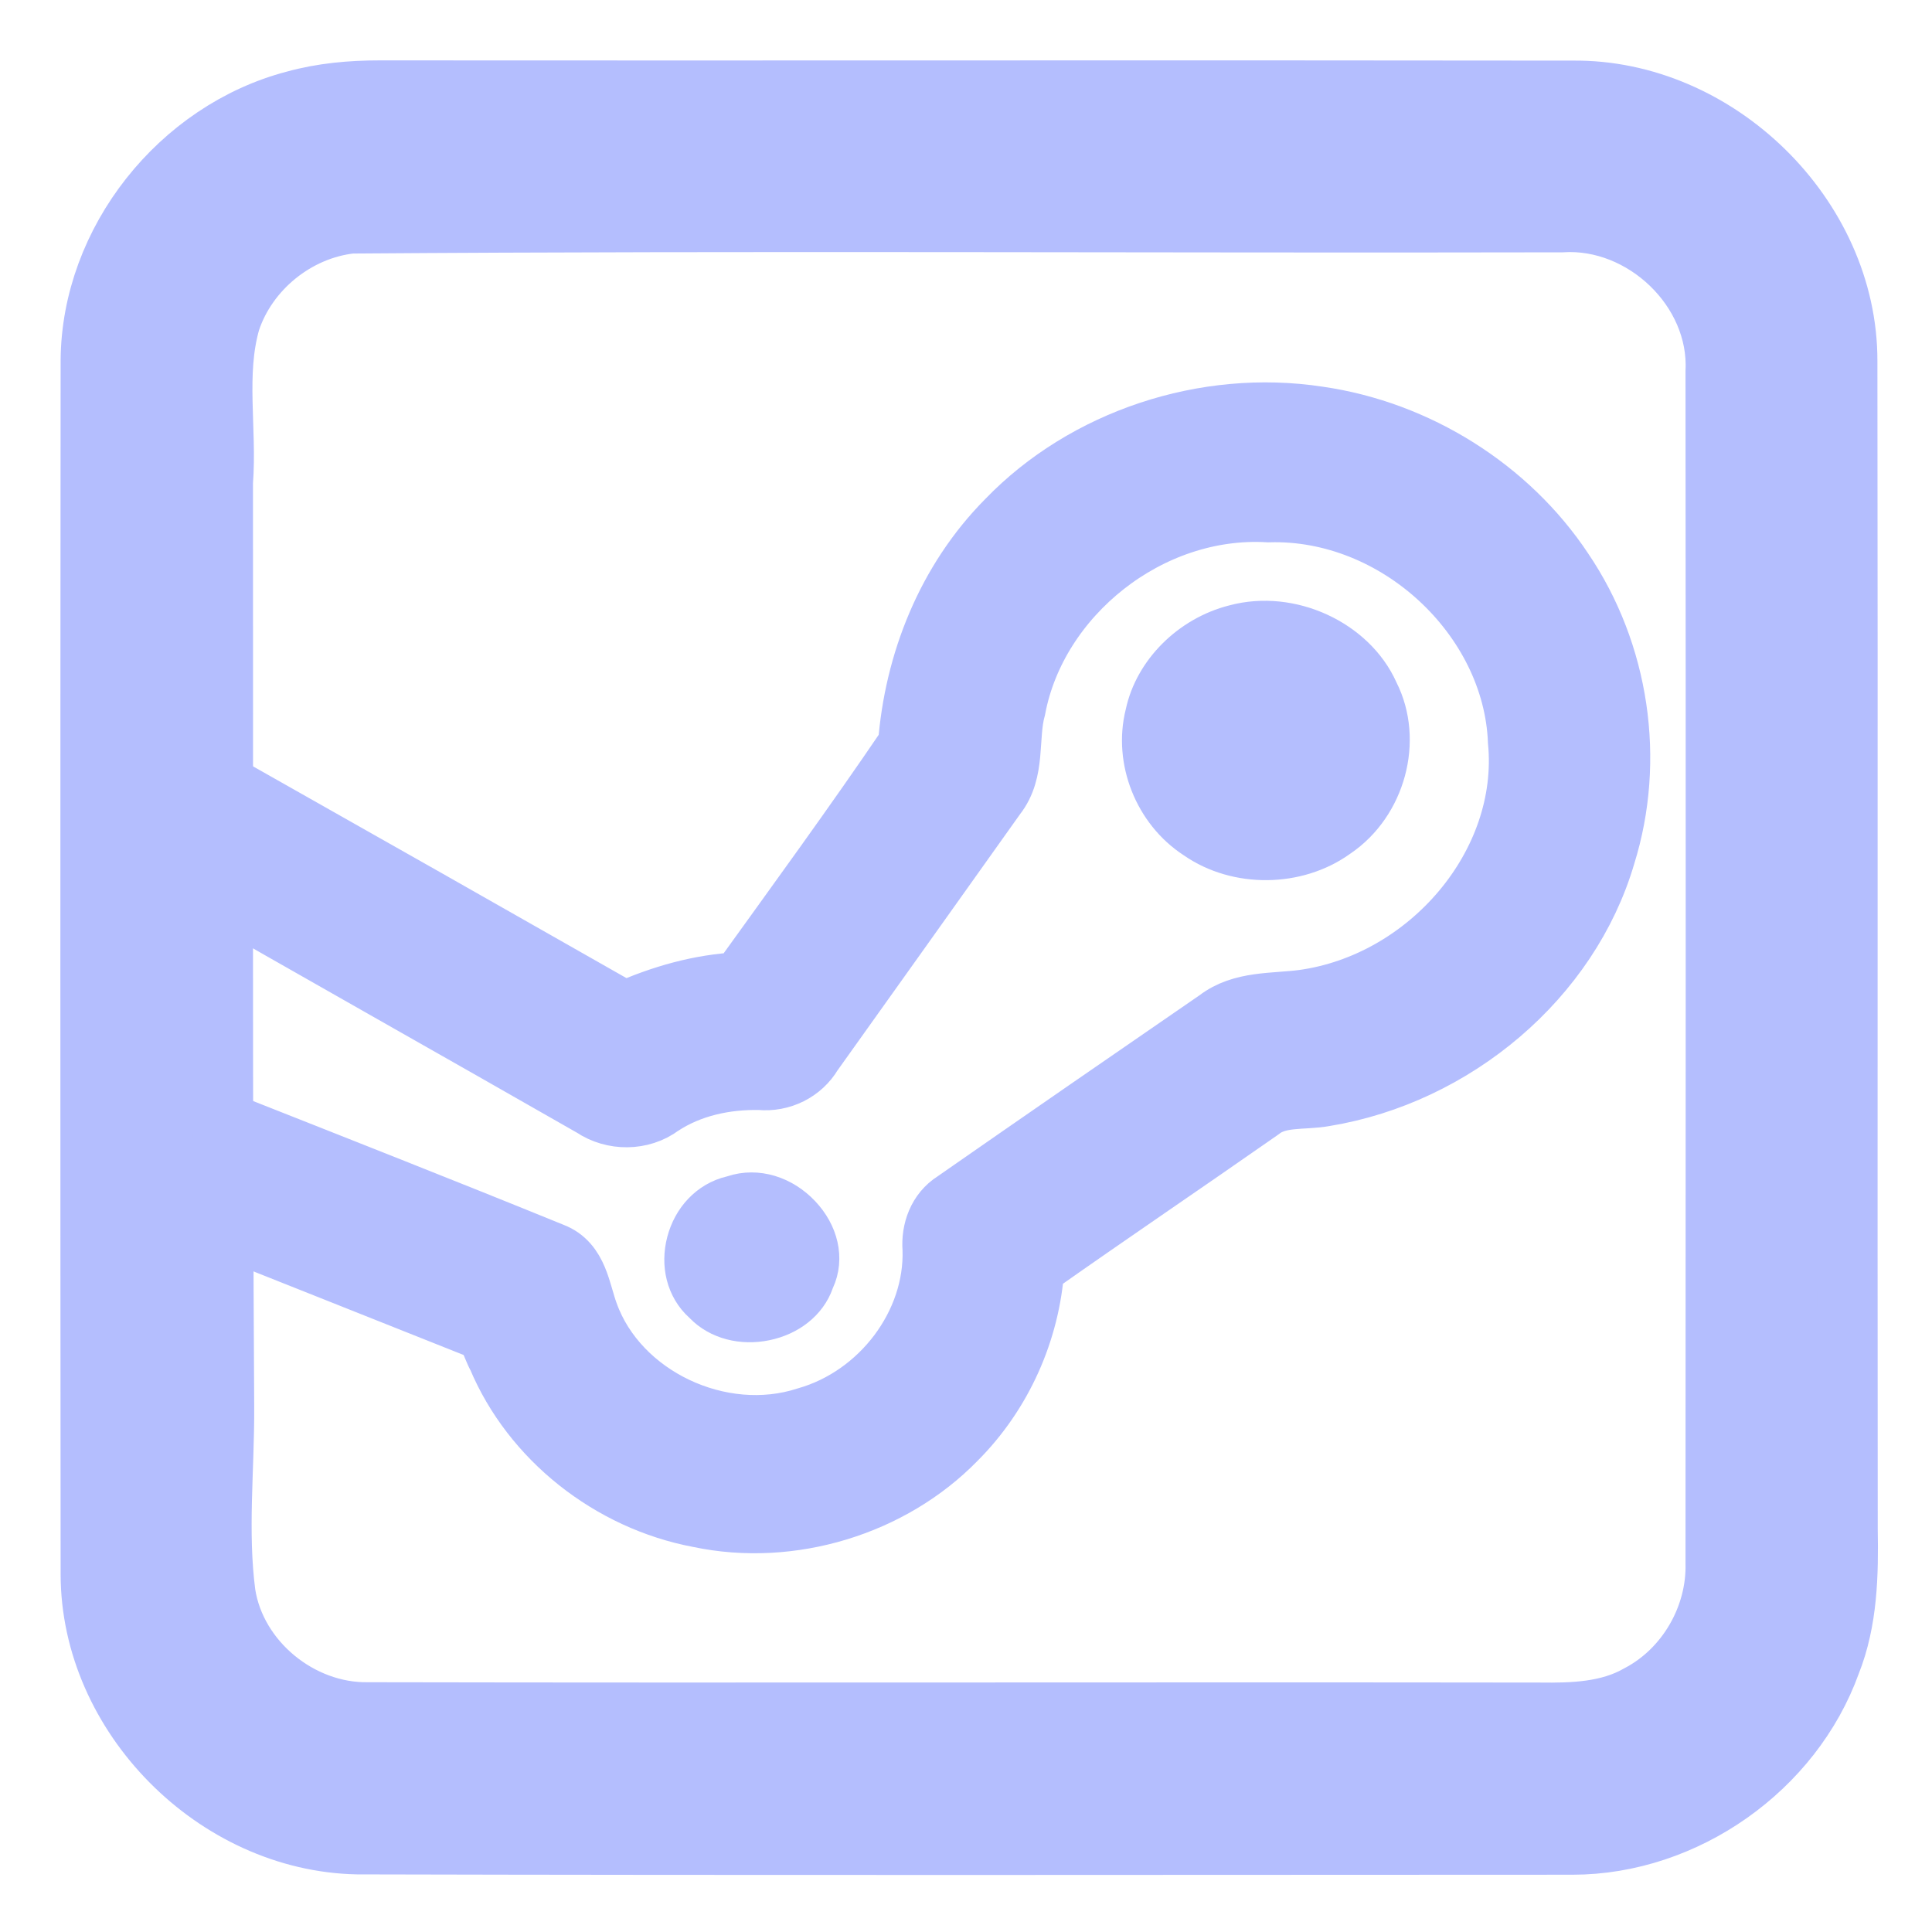 <?xml version="1.0" encoding="UTF-8" standalone="no"?>
<svg
   width="192"
   height="192"
   viewBox="0 0 192 192"
   fill="none"
   version="1.1"
   id="svg19"
   sodipodi:docname="steam.svg"
   inkscape:version="1.4.2 (ebf0e940d0, 2025-05-08)"
   xmlns:inkscape="http://www.inkscape.org/namespaces/inkscape"
   xmlns:sodipodi="http://sodipodi.sourceforge.net/DTD/sodipodi-0.dtd"
   xmlns="http://www.w3.org/2000/svg"
   xmlns:svg="http://www.w3.org/2000/svg">
  <sodipodi:namedview
     id="namedview19"
     pagecolor="#ffffff"
     bordercolor="#000000"
     borderopacity="0.25"
     inkscape:showpageshadow="2"
     inkscape:pageopacity="0.0"
     inkscape:pagecheckerboard="0"
     inkscape:deskcolor="#d1d1d1"
     inkscape:zoom="2.7395833"
     inkscape:cx="95.81749"
     inkscape:cy="96"
     inkscape:window-width="1366"
     inkscape:window-height="713"
     inkscape:window-x="0"
     inkscape:window-y="16"
     inkscape:window-maximized="0"
     inkscape:current-layer="svg19" />
  <path
     d="M100.047 51.701C107.808 43.646 119.765 39.675 131.006 41.396C140.882 42.814 149.948 48.554 155.333 56.666C160.92 64.901 162.487 75.541 159.538 84.974C155.948 97.236 144.572 106.824 131.638 108.944C129.506 109.335 127.062 108.887 125.276 110.322C117.801 115.548 110.234 120.66 102.777 125.919C102.347 132.286 99.6 138.491 95.008 143.073C88.604 149.644 78.618 152.718 69.484 150.794C60.611 149.131 52.85 142.959 49.454 134.855C48.847 133.811 48.67 132.262 47.288 131.911C37.758 128.112 28.219 124.329 18.689 120.538C16.372 119.82 14.636 117.546 15.066 115.157C15.361 111.936 19.388 109.939 22.304 111.52C33.183 115.817 44.07 120.097 54.898 124.508C57.459 125.478 57.661 128.397 58.471 130.558C61.445 138.801 71.591 143.635 80.16 140.847C87.533 138.744 92.943 131.577 92.69 124.133C92.547 122.315 93.213 120.415 94.848 119.396C103.535 113.347 112.248 107.338 120.97 101.337C123.397 99.462 126.599 99.755 129.497 99.372C141.96 97.66 152.047 85.92 150.867 73.666C150.387 61.371 138.851 50.511 126.051 50.894C114.186 50.201 103.038 59.194 100.923 70.388C100.123 73.274 100.957 76.609 98.96 79.128C92.901 87.665 86.809 96.184 80.733 104.713C79.688 106.49 77.649 107.517 75.534 107.313C72.079 107.24 68.591 107.99 65.709 109.898C63.745 111.365 60.923 111.374 58.9 110.004C45.148 102.136 31.337 94.366 17.593 86.474C14.889 85.137 14.139 81.256 16.237 79.112C17.779 77.294 20.661 76.894 22.675 78.207C35.82 85.634 48.957 93.078 62.069 100.546C65.683 98.932 69.534 97.815 73.529 97.628C79.157 89.809 84.845 82.023 90.247 74.065C90.87 65.831 94.089 57.71 100.047 51.701Z"
     fill="url(#paint0_linear_641_169)"
     stroke="url(#paint1_linear_641_169)"
     stroke-width="6"
     id="path1" />
  <path
     d="M122.901 63.072L122.922 63.067L122.943 63.061C128.084 61.681 133.98 64.445 136.037 69.031L136.065 69.094L136.096 69.155C138.316 73.558 136.745 79.489 132.502 82.358L132.465 82.383L132.43 82.408C128.685 85.103 123.137 85.164 119.351 82.534L119.314 82.508L119.276 82.484C115.579 80.078 113.752 75.359 114.787 71.222L114.8 71.17L114.812 71.117C115.606 67.376 118.88 64.089 122.901 63.072Z"
     fill="url(#paint2_linear_641_169)"
     stroke="url(#paint3_linear_641_169)"
     stroke-width="6"
     id="path2" />
  <path
     d="M72.931 119.831L73.068 119.799L73.202 119.754C75.121 119.11 77.28 119.794 78.825 121.427C80.372 123.062 80.808 125.1 80.042 126.753L79.978 126.891L79.928 127.036C79.387 128.604 77.871 129.836 75.858 130.251C73.846 130.666 71.886 130.147 70.68 128.889L70.603 128.809L70.521 128.735C69.183 127.533 68.709 125.611 69.216 123.679C69.722 121.753 71.091 120.262 72.931 119.831Z"
     fill="url(#paint4_linear_641_169)"
     stroke="url(#paint5_linear_641_169)"
     stroke-width="6"
     id="path3" />
  <path
     d="M29.269 10.018C32.019 9.255 34.879 9.001 37.718 9.001C77.231 9.034 116.744 8.968 156.257 9.023C170.626 8.846 183.597 21.489 183.575 35.869C183.63 74.573 183.564 113.277 183.608 151.981C183.686 156.45 183.597 161.052 181.912 165.277C178.131 175.775 167.466 183.297 156.279 183.308C116.023 183.319 75.767 183.374 35.522 183.274C21.431 182.998 9.025 170.509 9.025 156.428C8.992 116.22 8.992 76.022 9.025 35.814C9.103 23.989 17.85 13.005 29.269 10.018ZM34.901 22.197C29.458 22.794 24.58 26.755 22.872 31.931C21.376 37.163 22.551 42.628 22.141 47.959C22.174 78.567 22.074 109.174 22.262 139.792C22.296 145.986 21.586 152.214 22.396 158.386C23.438 165.067 29.813 170.277 36.565 170.178C75.368 170.255 114.172 170.156 152.987 170.211C156.335 170.255 159.871 170.144 162.854 168.43C167.61 165.941 170.637 160.687 170.504 155.344C170.526 115.877 170.537 76.398 170.504 36.92C170.903 28.757 163.319 21.567 155.204 22.076C115.103 22.164 74.991 21.898 34.901 22.197Z"
     fill="url(#paint6_linear_641_169)"
     stroke="url(#paint7_linear_641_169)"
     stroke-width="6"
     id="path4" />
  <defs
     id="defs19">
    <linearGradient
       id="paint0_linear_641_169"
       x1="15.021"
       y1="94.544"
       x2="161.024"
       y2="94.544"
       gradientUnits="userSpaceOnUse">
      <stop
         stop-color="#a78bfa"
         id="stop4"
         offset="0"
         style="stop-color:#b4befe;stop-opacity:1;" />
      <stop
         offset="1"
         stop-color="#a78bfa"
         id="stop5"
         style="stop-color:#b4befe;stop-opacity:1;" />
    </linearGradient>
    <linearGradient
       id="paint1_linear_641_169"
       x1="16.439"
       y1="91.697"
       x2="162.442"
       y2="91.697"
       gradientUnits="userSpaceOnUse">
      <stop
         stop-color="#a78bfa"
         id="stop6"
         offset="0"
         style="stop-color:#b4befe;stop-opacity:1;" />
      <stop
         offset="1"
         stop-color="#a78bfa"
         id="stop7"
         style="stop-color:#b4befe;stop-opacity:1;" />
    </linearGradient>
    <linearGradient
       id="paint2_linear_641_169"
       x1="111.504"
       y1="73.176"
       x2="140.108"
       y2="73.176"
       gradientUnits="userSpaceOnUse">
      <stop
         stop-color="#a78bfa"
         id="stop8"
         offset="0"
         style="stop-color:#b4befe;stop-opacity:1;" />
      <stop
         offset="1"
         stop-color="#a78bfa"
         id="stop9"
         style="stop-color:#b4befe;stop-opacity:1;" />
    </linearGradient>
    <linearGradient
       id="paint3_linear_641_169"
       x1="111.782"
       y1="72.46"
       x2="140.385"
       y2="72.46"
       gradientUnits="userSpaceOnUse">
      <stop
         stop-color="#a78bfa"
         id="stop10"
         offset="0"
         style="stop-color:#b4befe;stop-opacity:1;" />
      <stop
         offset="1"
         stop-color="#a78bfa"
         id="stop11"
         style="stop-color:#b4befe;stop-opacity:1;" />
    </linearGradient>
    <linearGradient
       id="paint4_linear_641_169"
       x1="66.022"
       y1="124.7"
       x2="83.419"
       y2="124.7"
       gradientUnits="userSpaceOnUse">
      <stop
         stop-color="#a78bfa"
         id="stop12"
         offset="0"
         style="stop-color:#b4befe;stop-opacity:1;" />
      <stop
         offset="1"
         stop-color="#a78bfa"
         id="stop13"
         style="stop-color:#b4befe;stop-opacity:1;" />
    </linearGradient>
    <linearGradient
       id="paint5_linear_641_169"
       x1="66.191"
       y1="124.265"
       x2="83.588"
       y2="124.265"
       gradientUnits="userSpaceOnUse">
      <stop
         stop-color="#a78bfa"
         id="stop14"
         offset="0"
         style="stop-color:#b4befe;stop-opacity:1;" />
      <stop
         offset="1"
         stop-color="#a78bfa"
         id="stop15"
         style="stop-color:#b4befe;stop-opacity:1;" />
    </linearGradient>
    <linearGradient
       id="paint6_linear_641_169"
       x1="9.025"
       y1="93.581"
       x2="183.656"
       y2="93.581"
       gradientUnits="userSpaceOnUse">
      <stop
         stop-color="#a78bfa"
         id="stop16"
         offset="0"
         style="stop-color:#b4befe;stop-opacity:1;" />
      <stop
         offset="1"
         stop-color="#a78bfa"
         id="stop17"
         style="stop-color:#b4befe;stop-opacity:1;" />
    </linearGradient>
    <linearGradient
       id="paint7_linear_641_169"
       x1="10.722"
       y1="89.084"
       x2="185.352"
       y2="89.084"
       gradientUnits="userSpaceOnUse">
      <stop
         stop-color="#a78bfa"
         id="stop18"
         offset="0"
         style="stop-color:#b4befe;stop-opacity:1;" />
      <stop
         offset="1"
         stop-color="#a78bfa"
         id="stop19"
         style="stop-color:#b4befe;stop-opacity:1;" />
    </linearGradient>
  </defs>
</svg>
